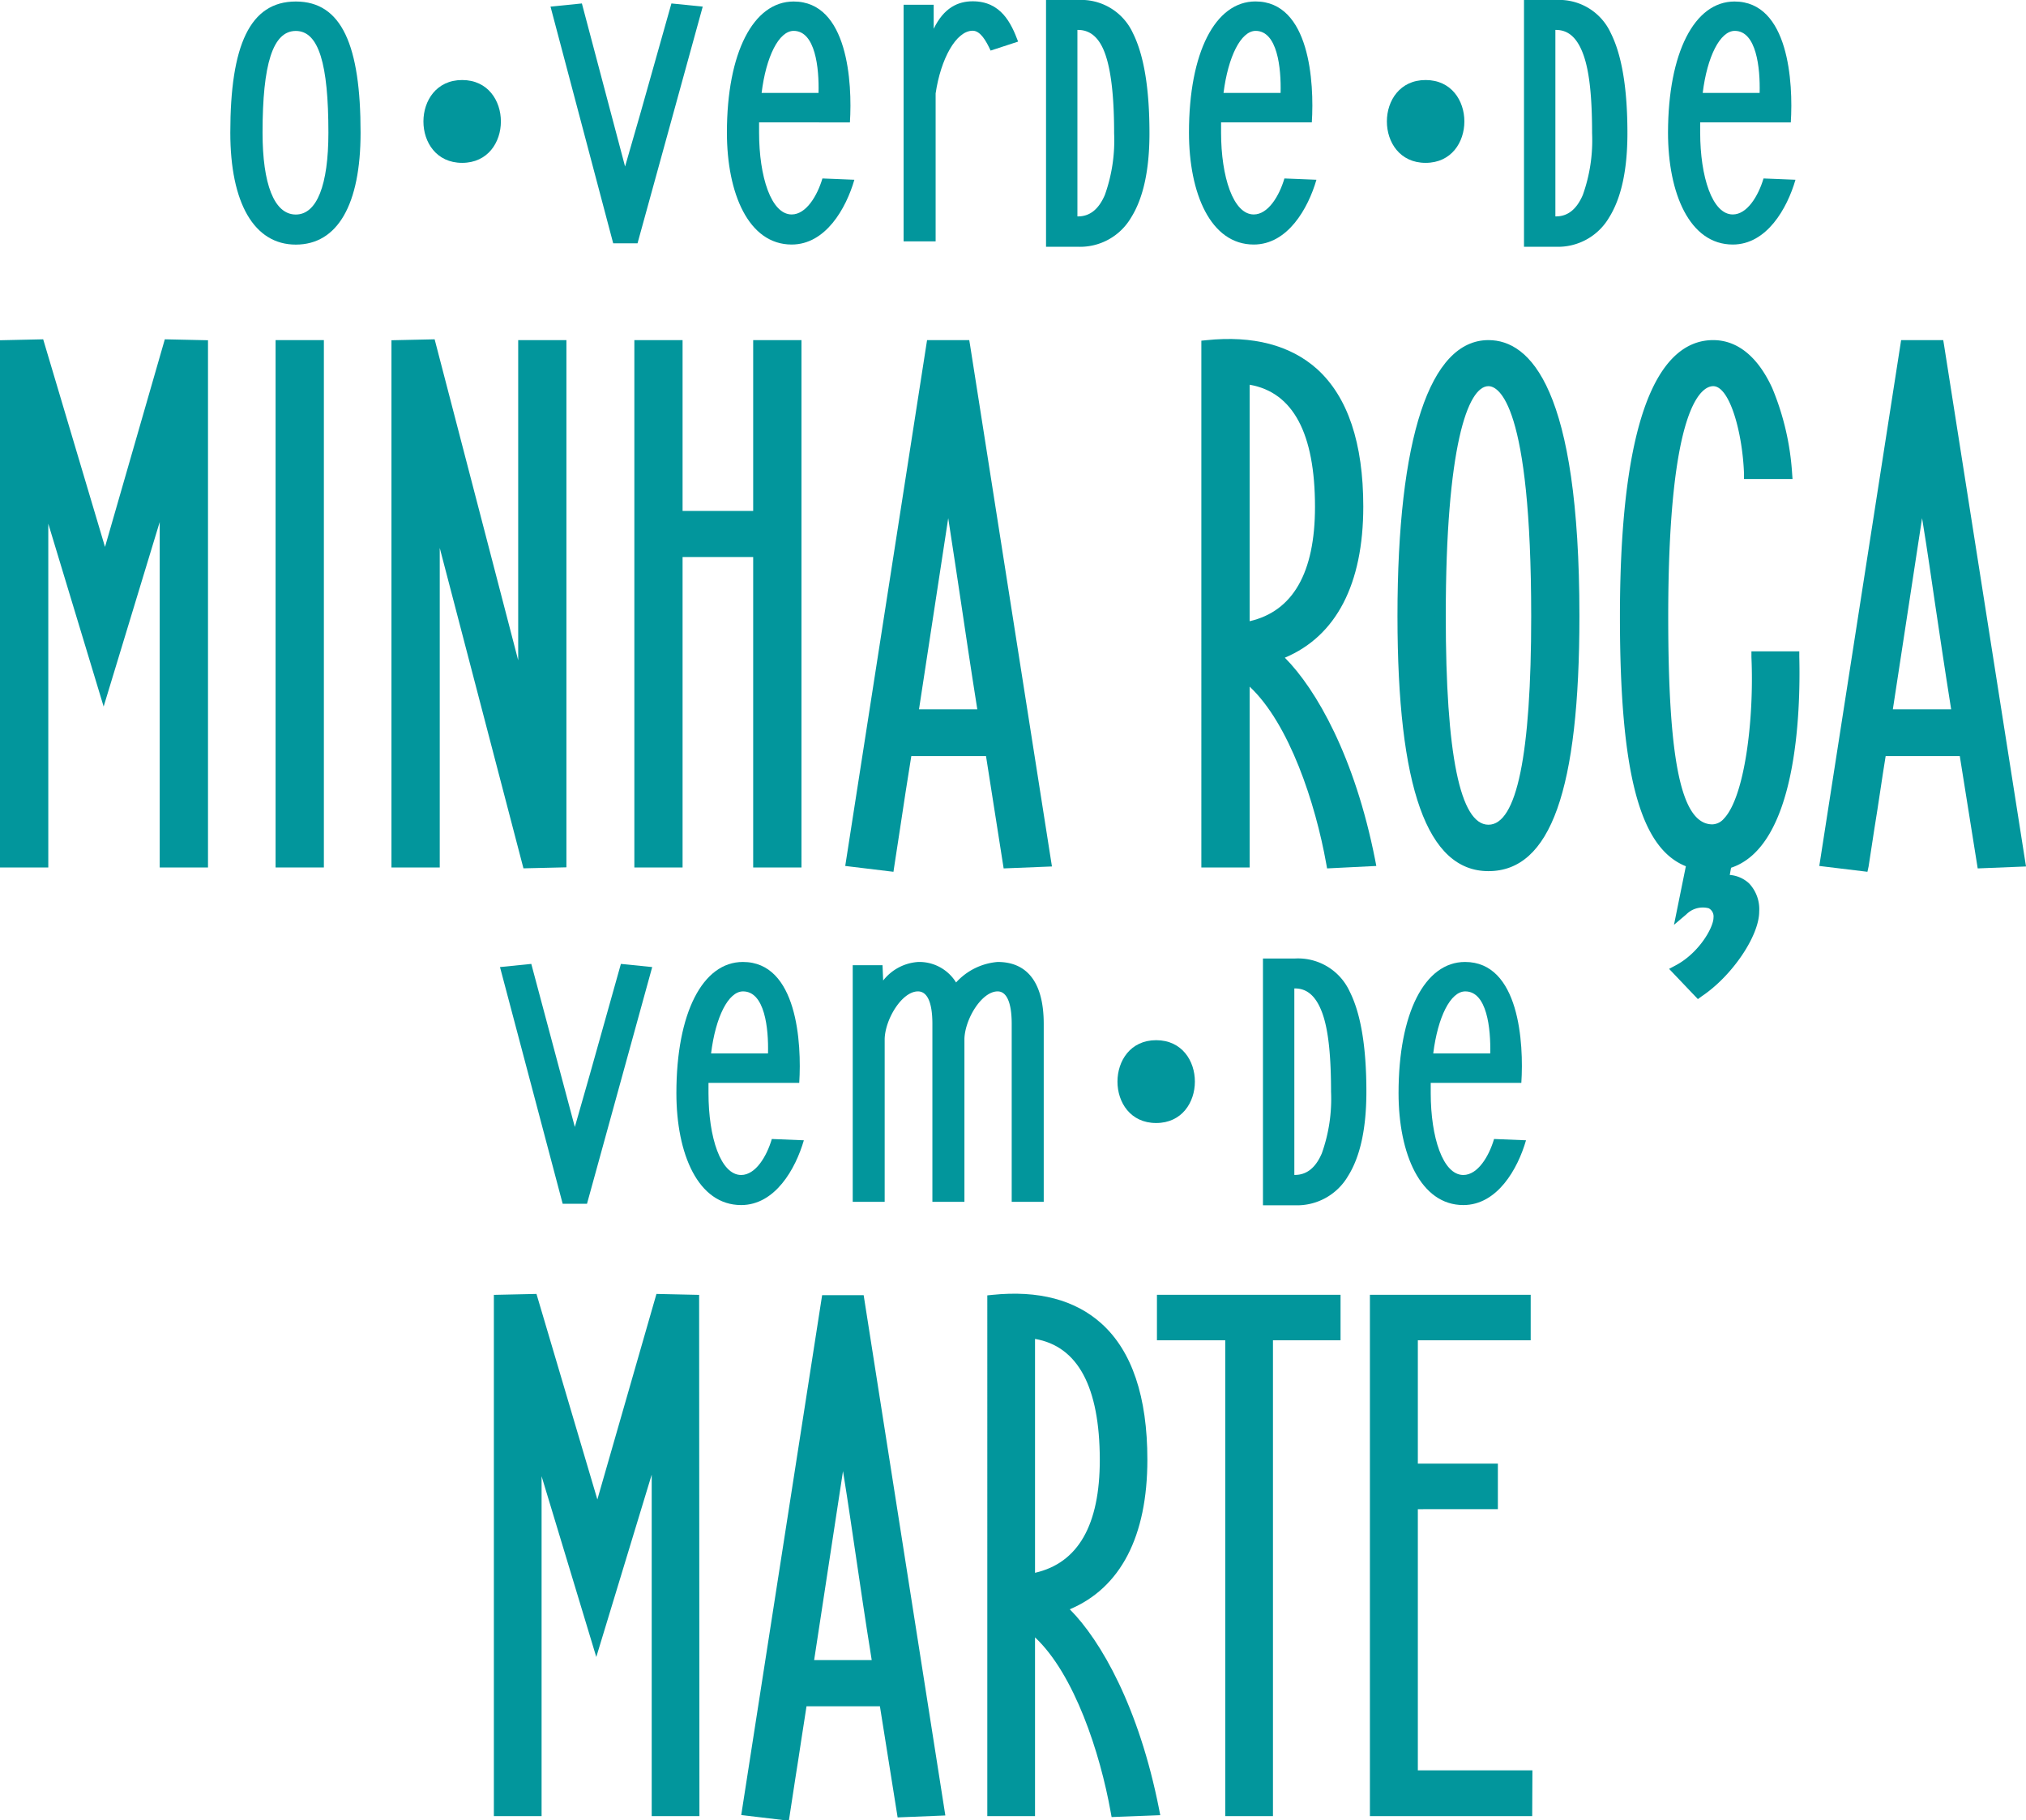<svg id="Camada_1" data-name="Camada 1" xmlns="http://www.w3.org/2000/svg" viewBox="0 0 281.5 252.95"><defs><style>.cls-1{fill:#02969c;}</style></defs><title>marte1</title><path class="cls-1" d="M.77,119.77V48l4.65-.11L14.6,78.79l8.88-30.86,4.64.11v71.73H23V67.34L14.4,95.51l-8.47-28v52.23Z"/><path class="cls-1" d="M28.9,120.54H22.19v-48L14.4,98.18,6.71,72.77v47.77H0V47.28l6-.13L14.59,76,22.9,47.15l6,.13ZM23.74,119h3.61V48.79l-3.29-.07L14.62,81.55,4.84,48.72l-3.29.07V119H5.16V62.31L14.4,92.85l9.34-30.72Z"/><path class="cls-1" d="M44.22,48v71.73H39.06V48Z"/><path class="cls-1" d="M45,120.54H38.29V47.26H45ZM39.84,119h3.61V48.81H39.84Z"/><path class="cls-1" d="M55.16,119.77V48l4.65-.11,13,49.85V48H78v71.73l-4.64.1-13-49.75v49.65Z"/><path class="cls-1" d="M72.73,120.66,61.1,76.14v44.4H54.39V47.28l6-.13L72,91.75V47.26h6.7v73.26ZM59.55,64.1l14.37,55L77.2,119V48.81H73.58v55L59.21,48.72l-3.27.07V119h3.61Z"/><path class="cls-1" d="M110.58,48v71.73h-5.16V76.62H94.07v43.15H88.91V48h5.16V71.77h11.35V48Z"/><path class="cls-1" d="M111.36,120.54h-6.71V77.4H94.84v43.14h-6.7V47.26h6.7V71h9.81V47.26h6.71ZM106.2,119h3.61V48.81H106.2V72.55H93.3V48.81H89.68V119H93.3V75.85h12.9Z"/><path class="cls-1" d="M118.33,119.66,129.47,48H134l11.25,71.62-5.16.21-2.47-15.59H126c-.82,5-1.75,11.36-2.47,16Zm8.46-20.33h9.91c-2.17-13.83-2.58-17.24-5-32.41Z"/><path class="cls-1" d="M124.14,121.14l-6.7-.81,11.37-73.07h5.86l.11.66,11.38,72.48-6.71.27L137,105.06H126.62c-.51,3.11-1.05,6.67-1.57,10.12-.28,1.86-.55,3.64-.8,5.22ZM119.21,119l3.63.43.68-4.47c.56-3.7,1.13-7.52,1.68-10.79l.11-.65h13l2.47,15.56,3.6-.15-11-70.11h-3.22ZM137.6,100.1H125.89l5.84-38.24.78,4.94c1.2,7.7,1.9,12.38,2.58,16.9s1.3,8.7,2.37,15.51Zm-9.91-1.54h8.1c-1-6.31-1.59-10.35-2.23-14.63-.52-3.46-1.05-7-1.81-11.93Z"/><path class="cls-1" d="M167.7,119.77V48c9.08-.93,21,1.75,21,22.39,0,9.81-3.1,17.86-11.56,20.75,7.32,6.4,11.56,20.12,13.21,28.48l-5.27.21c-1.85-10.43-6.29-21.78-12.17-26.11v26Zm5.16-32.52c7.84-1.23,10.63-8.15,10.63-16.82,0-13.62-5.37-17.34-10.63-17.85Z"/><path class="cls-1" d="M184.39,120.67l-.12-.67c-1.49-8.35-5.12-19.42-10.64-24.59v25.13h-6.71V47.34l.7-.07c6.48-.67,11.66.69,15.37,4,4.27,3.86,6.43,10.29,6.43,19.12,0,10.77-3.76,18-10.9,21,4.38,4.4,9.72,13.78,12.54,28.05l.17.89ZM172.08,92.23l1.23.9c6.43,4.74,10.64,16.77,12.36,25.94l3.69-.15c-2-9.63-6.37-21.56-12.78-27.16l-1-.88,1.27-.44c7.32-2.5,11-9.23,11-20,0-8.37-2-14.42-5.92-18-3.24-2.92-7.77-4.17-13.48-3.72V119h3.61Zm0-4.07V51.72l.85.09c7.52.73,11.33,7,11.33,18.62,0,10.34-3.9,16.42-11.28,17.59Zm1.55-34.7V86.32c6-1.38,9.08-6.72,9.08-15.89C182.71,60.21,179.66,54.51,173.63,53.46Z"/><path class="cls-1" d="M218.68,85.6c0,23.74-3.92,34.68-11.87,34.68s-11.87-11.15-11.87-34.68c0-25.9,4.85-37.56,11.87-37.56S218.68,59.7,218.68,85.6Zm-18.58,0c0,20.23,2.17,29.73,6.71,29.73s6.71-9.29,6.71-29.73c0-22.5-2.68-32.71-6.71-32.71S200.1,63.1,200.1,85.6Z"/><path class="cls-1" d="M206.81,121.05c-8.51,0-12.64-11.59-12.64-35.45,0-24.72,4.49-38.34,12.64-38.34,5.77,0,12.64,6.65,12.64,38.34C219.45,109.79,215.44,121.05,206.81,121.05Zm0-72.24c-7.05,0-11.09,13.41-11.09,36.79,0,22.5,3.73,33.91,11.09,33.91s11.1-11.09,11.1-33.91C217.91,62.22,213.86,48.81,206.81,48.81Zm0,67.29c-5.17,0-7.48-9.4-7.48-30.5,0-15.27,1.3-33.49,7.48-33.49,5,0,7.48,11.27,7.48,33.49C214.29,112.63,210.29,116.1,206.81,116.1Zm0-62.44c-2.87,0-5.93,8.39-5.93,31.94,0,19.21,2,29,5.93,29s5.94-9.74,5.94-28.95C212.75,56,208.2,53.66,206.81,53.66Z"/><path class="cls-1" d="M243,65.79c-.2-5.58-2-12.9-5.05-12.9-2.69,0-7,4.43-7,32.82,0,23.84,2.68,29.62,6.91,29.62,5.06,0,6.61-14.76,6.2-24h5.16c.31,13-1.86,26.73-9.39,28.69l-.42,2.38c2.58-.11,4.23,1.34,4.23,4.33,0,3.2-3.71,8.57-7.63,11.15l-2.89-3c3.51-1.85,5.67-5.67,5.67-7.32,0-2.69-3-2.79-5.05-1l1.34-6.6c-5.78-1.76-9.29-10.12-9.29-34.16C225.8,53.2,233.23,48,238,48c6.91,0,9.7,10.63,10.21,17.75Z"/><path class="cls-1" d="M235.91,138.83l-4-4.2.9-.48c3.27-1.73,5.27-5.28,5.27-6.64a1.29,1.29,0,0,0-.66-1.3,3.24,3.24,0,0,0-3.12.85l-1.71,1.45,1.65-8.14c-6.41-2.55-9.16-13-9.16-34.66,0-31.78,7-38.45,12.95-38.45,3.37,0,6.21,2.3,8.21,6.66A36.92,36.92,0,0,1,249,65.73l.06.83h-6.74l0-.74c-.21-5.75-2-12.16-4.28-12.16-1.47,0-6.25,2.31-6.25,32.05,0,20.22,1.84,28.84,6.14,28.84a2.2,2.2,0,0,0,1.59-.79c2.89-3,4.22-13.78,3.83-22.45l0-.8H250l0,.75c.19,7.89-.38,26.32-9.48,29.32l-.18,1a4.44,4.44,0,0,1,2.68,1.17,5.21,5.21,0,0,1,1.41,3.91c0,3.42-3.81,9-8,11.79ZM234.36,135l1.76,1.82c3.54-2.58,6.76-7.34,6.76-10.14a3.71,3.71,0,0,0-.94-2.8,3.24,3.24,0,0,0-2.49-.76l-.95,0,.66-3.81.48-.13c5.81-1.51,9.09-11.64,8.83-27.17h-3.6c.23,7.42-.7,19-4.29,22.78a3.72,3.72,0,0,1-2.71,1.27c-4.61,0-7.68-5.17-7.68-30.39,0-22.29,2.62-33.6,7.79-33.6,3.73,0,5.47,7.46,5.79,12.9h3.58c-.61-6.38-3.17-16.2-9.37-16.2-4.26,0-11.41,4.79-11.41,36.9,0,21.28,2.7,31.58,8.74,33.42l.68.2-1.13,5.57a3.94,3.94,0,0,1,3.15-.09,2.77,2.77,0,0,1,1.57,2.7C239.58,129.3,237.57,132.9,234.36,135Z"/><path class="cls-1" d="M253.66,119.66,264.81,48h4.54l11.25,71.62-5.16.21L273,104.28H261.3c-.82,5-1.75,11.36-2.48,16Zm8.47-20.33H272c-2.17-13.83-2.58-17.24-5-32.41Z"/><path class="cls-1" d="M259.47,121.14l-6.69-.81,11.37-73.07H270l.11.66L281.5,120.4l-6.71.27-2.49-15.61H262c-.51,3.11-1,6.67-1.57,10.12-.29,1.86-.55,3.64-.8,5.22ZM254.55,119l3.62.43c.22-1.38.45-2.9.69-4.47.56-3.7,1.13-7.52,1.68-10.79l.11-.65h13l2.47,15.56,3.6-.15-11-70.11h-3.22Zm18.39-18.89H261.23l5.84-38.24.78,4.94c1.2,7.7,1.9,12.38,2.58,16.9s1.3,8.7,2.37,15.51ZM263,98.56h8.1c-1-6.31-1.59-10.35-2.23-14.63-.52-3.46-1-7-1.81-11.93Z"/><path class="cls-1" d="M198.08,11.12c-7.17,0-7.18,11.51,0,11.51S205.26,11.12,198.08,11.12Z"/><path class="cls-1" d="M64.21,11.12c-7.16,0-7.18,11.51,0,11.51S71.39,11.12,64.21,11.12Z"/><path class="cls-1" d="M41.1.21c6.4,0,9,6.13,9,18.22,0,10-3.2,15.56-9,15.56S32,28.21,32,18.43C32,6.34,34.7.21,41.1.21Zm0,29.6c2.93,0,4.53-4.09,4.53-11.38C45.63,8.92,44.3,4.3,41.1,4.3s-4.62,4.62-4.62,14.13C36.48,25.54,38.08,29.81,41.1,29.81Z"/><path class="cls-1" d="M80.85.48l6,22.66L89,15.68,93.29.48l4.35.44L88.58,33.81H85.2L76.49.92Z"/><path class="cls-1" d="M105.47,17v1.42c0,6.14,1.68,11.38,4.53,11.38,2,0,3.55-2.58,4.27-5l4.44.18c-1.16,4-4,9-8.71,9-6,0-9-7.11-9-15.56C101,7.32,104.67.21,110.27.21c7.55,0,8.17,11.29,7.82,16.8Zm.35-4.09h7.91c.09-3.46-.44-8.62-3.46-8.62C108.22,4.3,106.44,7.86,105.82,12.92Z"/><path class="cls-1" d="M130,33.54h-4.45V.66h4.18V4c1.42-2.93,3.38-3.82,5.42-3.82,3.91,0,5.34,3,6.31,5.6l-3.82,1.25c-.62-1.34-1.42-2.76-2.49-2.76-2.31,0-4.44,3.91-5.15,8.71Z"/><path class="cls-1" d="M169.66,17v1.42c0,6.14,1.69,11.38,4.54,11.38,2,0,3.55-2.58,4.26-5l4.45.18c-1.16,4-4,9-8.71,9-6,0-9-7.11-9-15.56,0-11.11,3.64-18.22,9.24-18.22,7.56,0,8.18,11.29,7.83,16.8Zm.36-4.09h7.91c.09-3.46-.44-8.62-3.47-8.62C172.42,4.3,170.64,7.86,170,12.92Z"/><path class="cls-1" d="M236.23,17v1.42c0,6.14,1.68,11.38,4.53,11.38,2,0,3.55-2.58,4.27-5l4.44.18c-1.16,4-4,9-8.71,9-6,0-9-7.11-9-15.56C231.78,7.32,235.43.21,241,.21c7.55,0,8.17,11.29,7.82,16.8Zm.35-4.09h7.91c.09-3.46-.44-8.62-3.46-8.62C239,4.3,237.2,7.86,236.58,12.92Z"/><path class="cls-1" d="M223.81,4.6A7.88,7.88,0,0,0,216.2,0h-4.45V34.29h4.45a8.22,8.22,0,0,0,7.37-4.06q2.55-4.07,2.55-11.73Q226.12,9.2,223.81,4.6Zm-3.88,22.47c-.85,2-2.09,3-3.73,3h-.09V4.16h.09c1.77,0,3,1.17,3.83,3.52s1.18,5.95,1.18,10.83A22.58,22.58,0,0,1,219.93,27.07Z"/><path class="cls-1" d="M157.41,4.6A7.9,7.9,0,0,0,149.79,0h-4.45V34.29h4.45a8.21,8.21,0,0,0,7.37-4.06q2.55-4.07,2.55-11.73Q159.71,9.2,157.41,4.6Zm-3.89,22.47c-.85,2-2.09,3-3.73,3h-.09V4.16h.09q2.66,0,3.83,3.52c.79,2.35,1.18,5.95,1.18,10.83A22.58,22.58,0,0,1,153.52,27.07Z"/><path class="cls-1" d="M160.64,144.54c-7.16,0-7.17,11.51,0,11.51S167.82,144.54,160.64,144.54Z"/><path class="cls-1" d="M73.82,133.94l6.05,22.66L82,149.14l4.27-15.2,4.35.44-9.06,32.89H78.18l-8.71-32.89Z"/><path class="cls-1" d="M98.44,150.47v1.42c0,6.14,1.69,11.38,4.54,11.38,2,0,3.55-2.58,4.26-5l4.45.18c-1.16,4-4,9-8.71,9-6,0-9-7.11-9-15.56,0-11.11,3.64-18.22,9.24-18.22,7.56,0,8.18,11.29,7.83,16.8Zm.36-4.09h7.91c.09-3.46-.44-8.62-3.47-8.62C101.2,137.76,99.42,141.32,98.8,146.38Z"/><path class="cls-1" d="M122.62,134.12l.09,2.13a6.72,6.72,0,0,1,4.89-2.58,6,6,0,0,1,5.24,2.85,8.77,8.77,0,0,1,5.78-2.85c3.82,0,6.4,2.49,6.4,8.62V167h-4.45V142.29c0-3.2-.8-4.53-1.95-4.53-2.22,0-4.53,3.82-4.62,6.58V167h-4.45V142.29c0-3.2-.8-4.53-2-4.53-2.22,0-4.54,3.82-4.63,6.58V167h-4.44V134.12Z"/><path class="cls-1" d="M198.79,150.47v1.42c0,6.14,1.69,11.38,4.53,11.38,2,0,3.56-2.58,4.27-5l4.44.18c-1.15,4-4,9-8.71,9-5.95,0-9-7.11-9-15.56,0-11.11,3.64-18.22,9.24-18.22,7.55,0,8.18,11.29,7.82,16.8Zm.35-4.09h7.92c.08-3.46-.45-8.62-3.47-8.62C201.54,137.76,199.77,141.32,199.14,146.38Z"/><path class="cls-1" d="M187.54,137.8a7.89,7.89,0,0,0-7.61-4.61h-4.45v34.29h4.45a8.2,8.2,0,0,0,7.37-4.06q2.55-4.06,2.55-11.73C189.85,145.5,189.08,140.86,187.54,137.8Zm-3.88,22.46q-1.28,3-3.73,3h-.09V137.35h.09c1.77,0,3,1.18,3.83,3.52s1.18,6,1.18,10.83A22.54,22.54,0,0,1,183.66,160.26Z"/><path class="cls-1" d="M69.38,251.59V180.68l4.59-.1,9.08,30.51,8.78-30.51,4.59.1v70.91h-5.1V199.76l-8.47,27.86L74.48,200v51.62Z"/><path class="cls-1" d="M97.18,252.36H90.55V204.91l-7.7,25.34-7.6-25.12v47.23H68.62V179.93l5.92-.13L83,208.36l8.21-28.56,5.93.13Zm-5.1-1.53h3.57v-69.4l-3.25-.07-9.34,32.45-9.65-32.45-3.26.07v69.4h3.57v-56L82.85,225l9.23-30.36Z"/><path class="cls-1" d="M103.87,251.49l11-70.81h4.48l11.13,70.81-5.11.21L123,236.29H111.42c-.82,4.9-1.74,11.22-2.45,15.81Zm8.36-20.1H122c-2.15-13.67-2.55-17-4.9-32Z"/><path class="cls-1" d="M109.61,253l-6.62-.79,11.24-72.24H120l.1.64,11.25,71.66-6.63.27-2.46-15.44H112.06c-.5,3.08-1,6.6-1.55,10-.28,1.84-.54,3.6-.79,5.16Zm-4.87-2.12,3.58.43c.22-1.38.44-2.88.68-4.43.55-3.65,1.12-7.43,1.66-10.67l.11-.64H123.6L126,250.9l3.57-.14-10.89-69.31h-3.18Zm18.18-18.67H111.34l5.78-37.81.77,4.89c1.19,7.6,1.88,12.23,2.55,16.7s1.29,8.6,2.34,15.33Zm-9.8-1.53h8c-1-6.23-1.57-10.24-2.2-14.46-.52-3.42-1-6.93-1.79-11.8Z"/><path class="cls-1" d="M137.94,251.59V180.68c9-.92,20.72,1.74,20.72,22.14,0,9.7-3.06,17.65-11.43,20.51,7.24,6.33,11.43,19.9,13.06,28.16l-5.2.21c-1.84-10.31-6.23-21.53-12-25.82v25.71Zm5.11-32.14c7.75-1.22,10.51-8.06,10.51-16.63,0-13.47-5.31-17.14-10.51-17.65Z"/><path class="cls-1" d="M154.45,252.49l-.12-.66c-1.47-8.26-5.06-19.2-10.52-24.31v24.84h-6.63V180l.69-.07c6.41-.66,11.52.69,15.19,4,4.22,3.81,6.36,10.17,6.36,18.9,0,10.65-3.72,17.81-10.78,20.79,4.33,4.35,9.61,13.62,12.4,27.73l.17.88Zm-12.17-28.12,1.22.9c6.35,4.67,10.51,16.57,12.22,25.64l3.64-.15c-2-9.52-6.29-21.32-12.63-26.85l-1-.87,1.25-.43c7.24-2.47,10.91-9.13,10.91-19.79,0-8.28-2-14.26-5.85-17.76-3.21-2.9-7.69-4.13-13.33-3.68v69.45h3.57Zm0-4v-36l.84.08c7.43.73,11.2,6.92,11.2,18.41,0,10.22-3.86,16.24-11.15,17.39Zm1.53-34.3v32.48c6-1.37,9-6.64,9-15.71C152.79,192.72,149.77,187.08,143.81,186.05Z"/><path class="cls-1" d="M161.51,180.68h24v4.8H176.1v66.11H171V185.48h-9.49Z"/><path class="cls-1" d="M176.87,252.36h-6.63V186.24h-9.49v-6.32h25.51v6.32h-9.39Zm-5.1-1.53h3.57V184.71h9.39v-3.26H162.28v3.26h9.49Z"/><path class="cls-1" d="M207.33,208.94H196.2V246.8h15.92v4.79h-21V180.68h20.82v4.8H196.2v18.67h11.13Z"/><path class="cls-1" d="M212.89,252.36H190.34V179.92h22.34v6.32H197v17.14h11.12v6.33H197V246h15.92Zm-21-1.53h19.49v-3.27H195.44V208.18h11.12v-3.27H195.44v-20.2h15.71v-3.26H191.87Z"/></svg>